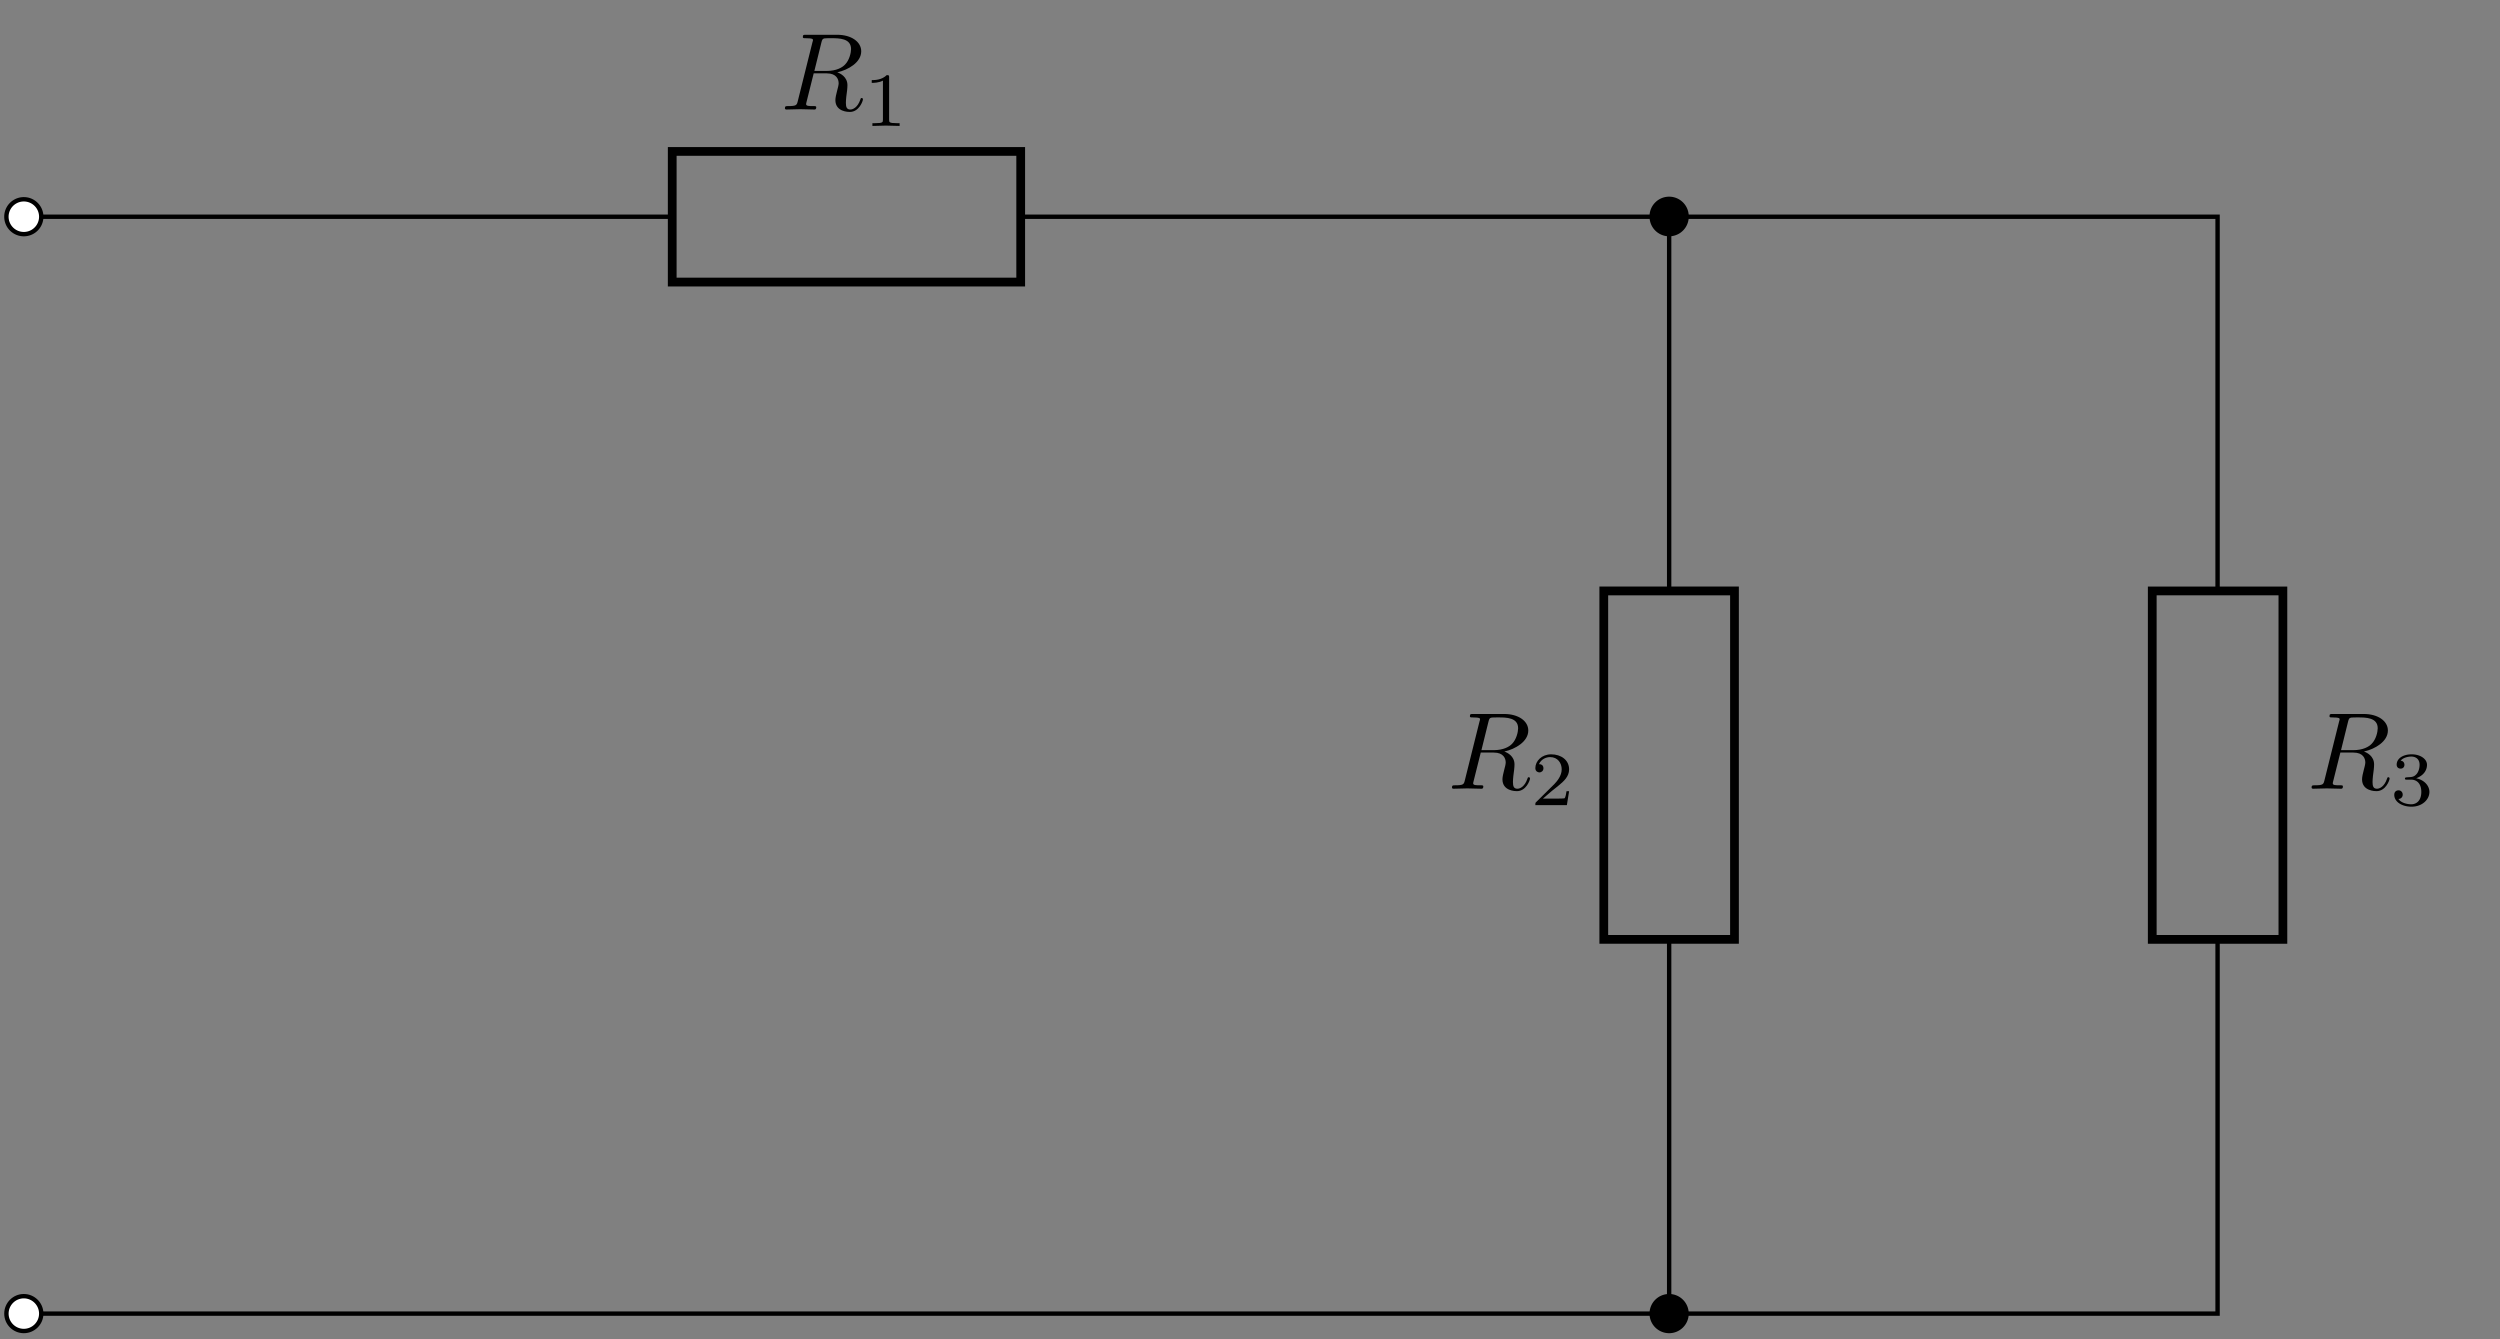 <svg xmlns="http://www.w3.org/2000/svg" xmlns:xlink="http://www.w3.org/1999/xlink" width="226.771" height="121.466"><rect width="100%" height="100%" fill="#808080" stroke="none"/><defs><clipPath id="a"><path d="M.383 18H4v4H.383Zm0 0"/></clipPath><clipPath id="b"><path d="M.383 12H10v15H.383Zm0 0"/></clipPath><clipPath id="c"><path d="M.383 117H4v3.934H.383Zm0 0"/></clipPath><clipPath id="d"><path d="M.383 111H10v9.934H.383Zm0 0"/></clipPath><clipPath id="h"><path d="M149 117h4v3.934h-4Zm0 0"/></clipPath><clipPath id="i"><path d="M144 111h15v9.934h-15Zm0 0"/></clipPath><path id="e" d="M3.719-6.094c.062-.234.094-.328.281-.36.094-.015.406-.015.61-.015.702 0 1.796 0 1.796.985 0 .328-.156 1.015-.547 1.406-.25.266-.78.578-1.671.578h-1.11Zm1.437 2.719c1-.219 2.172-.906 2.172-1.906 0-.86-.89-1.5-2.187-1.5H2.312c-.203 0-.28 0-.28.203 0 .11.077.11.265.11.031 0 .219 0 .375.015.187.031.281.031.281.156 0 .047-.015.078-.047.188L1.578-.781c-.094.39-.125.469-.906.469-.172 0-.266 0-.266.203C.406 0 .531 0 .546 0c.282 0 .97-.031 1.25-.031.282 0 .985.031 1.266.031.079 0 .188 0 .188-.203 0-.11-.078-.11-.281-.11-.36 0-.64 0-.64-.171 0-.063.015-.11.03-.172l.657-2.625h1.187c.89 0 1.078.547 1.078.906 0 .14-.078.453-.14.672-.079.281-.157.656-.157.844C4.984.219 6.172.219 6.297.219c.844 0 1.187-1 1.187-1.14 0-.126-.109-.126-.109-.126-.094 0-.11.078-.125.14C7-.171 6.562 0 6.344 0c-.328 0-.407-.219-.407-.61 0-.296.063-.812.11-1.124.016-.141.031-.329.031-.47 0-.765-.656-1.077-.922-1.171Zm0 0"/><path id="f" d="M2.328-4.406c0-.188-.015-.203-.219-.203-.437.437-1.062.453-1.359.453v.25c.172 0 .625 0 1.016-.203v3.546c0 .22 0 .313-.704.313h-.25V0c.11 0 .97-.031 1.235-.031C2.25-.031 3.125 0 3.28 0v-.25h-.265c-.688 0-.688-.094-.688-.313Zm0 0"/><path id="g" d="M1.89-2.313c.548 0 .938.376.938 1.11 0 .86-.5 1.125-.906 1.125-.281 0-.89-.078-1.172-.484a.38.38 0 0 0 .39-.391c0-.219-.156-.39-.374-.39-.204 0-.391.124-.391.405 0 .657.719 1.079 1.563 1.079.968 0 1.625-.641 1.625-1.344 0-.531-.438-1.078-1.204-1.234.735-.266.985-.782.985-1.22 0-.546-.625-.952-1.39-.952-.782 0-1.36.375-1.36.937 0 .235.156.36.36.36.218 0 .343-.157.343-.344 0-.203-.125-.36-.344-.375.235-.297.719-.375.969-.375.312 0 .75.156.75.75 0 .297-.094.625-.266.828-.234.265-.422.281-.781.297-.172.015-.188.015-.219.031-.015 0-.062.016-.062.078 0 .11.062.11.172.11Zm0 0"/><path id="j" d="M3.5-1.266h-.234c-.016.157-.094.563-.172.641-.063.031-.594.031-.688.031H1.125c.734-.64.969-.828 1.39-1.156.516-.422.985-.844.985-1.5 0-.844-.734-1.36-1.625-1.36-.86 0-1.438.61-1.438 1.25 0 .344.297.391.376.391.156 0 .359-.125.359-.375 0-.125-.047-.375-.406-.375.218-.484.687-.64 1.015-.64.688 0 1.047.546 1.047 1.109 0 .594-.422 1.078-.656 1.328L.5-.266C.437-.203.437-.187.437 0h2.86Zm0 0"/></defs><g clip-path="url(#a)"><path fill="#FFF" d="M3.742 19.66a1.58 1.58 0 1 0-3.161-.005 1.58 1.58 0 0 0 3.161.005Zm0 0"/></g><g clip-path="url(#b)"><path fill="none" stroke="#000" stroke-miterlimit="10" stroke-width=".397" d="M3.742 19.66a1.58 1.58 0 1 0-3.161-.005 1.58 1.58 0 0 0 3.161.005Zm0 0"/></g><g clip-path="url(#c)"><path fill="#FFF" d="M3.742 119.156c0-.87-.71-1.582-1.582-1.582-.87 0-1.578.711-1.578 1.582 0 .871.707 1.578 1.578 1.578.871 0 1.582-.707 1.582-1.578Zm0 0"/></g><g clip-path="url(#d)"><path fill="none" stroke="#000" stroke-miterlimit="10" stroke-width=".397" d="M3.742 119.156c0-.87-.71-1.582-1.582-1.582-.87 0-1.578.711-1.578 1.582 0 .871.707 1.578 1.578 1.578.871 0 1.582-.707 1.582-1.578Zm0 0"/></g><path fill="none" stroke="#000" stroke-miterlimit="10" stroke-width=".397" d="M3.742 19.66h57.235m31.609 0h58.82"/><path fill="none" stroke="#000" stroke-miterlimit="10" stroke-width=".794" d="M60.977 13.734h31.609v11.852h-31.61Zm0 0"/><use xlink:href="#e" x="70.792" y="9.935"/><use xlink:href="#f" x="78.323" y="11.423"/><path fill="none" stroke="#000" stroke-miterlimit="10" stroke-width=".397" d="M151.406 19.66h24.871m0 0h24.875v33.942m0 31.609v33.945h-99.496m0 0H3.742"/><path fill="none" stroke="#000" stroke-miterlimit="10" stroke-width=".794" d="M195.227 85.21V53.603h11.851V85.21Zm0 0"/><use xlink:href="#e" x="209.273" y="71.545"/><use xlink:href="#g" x="216.805" y="73.033"/><path fill="none" stroke="#000" stroke-miterlimit="10" stroke-width=".397" d="M151.406 19.66v33.942m0 31.609v33.945"/><path fill="none" stroke="#000" stroke-miterlimit="10" stroke-width=".794" d="M145.477 85.21V53.603h11.855V85.21Zm0 0"/><path stroke="#000" stroke-miterlimit="10" stroke-width=".397" d="M152.984 19.66a1.58 1.58 0 1 0-3.159-.005 1.58 1.58 0 0 0 3.16.005Zm0 0"/><g clip-path="url(#h)"><path d="M152.984 119.156c0-.87-.707-1.582-1.578-1.582a1.58 1.58 0 1 0 1.578 1.582Zm0 0"/></g><g clip-path="url(#i)"><path fill="none" stroke="#000" stroke-miterlimit="10" stroke-width=".397" d="M152.984 119.156c0-.87-.707-1.582-1.578-1.582a1.58 1.58 0 1 0 1.578 1.582Zm0 0"/></g><use xlink:href="#e" x="131.3" y="71.545"/><use xlink:href="#j" x="138.831" y="73.033"/></svg>